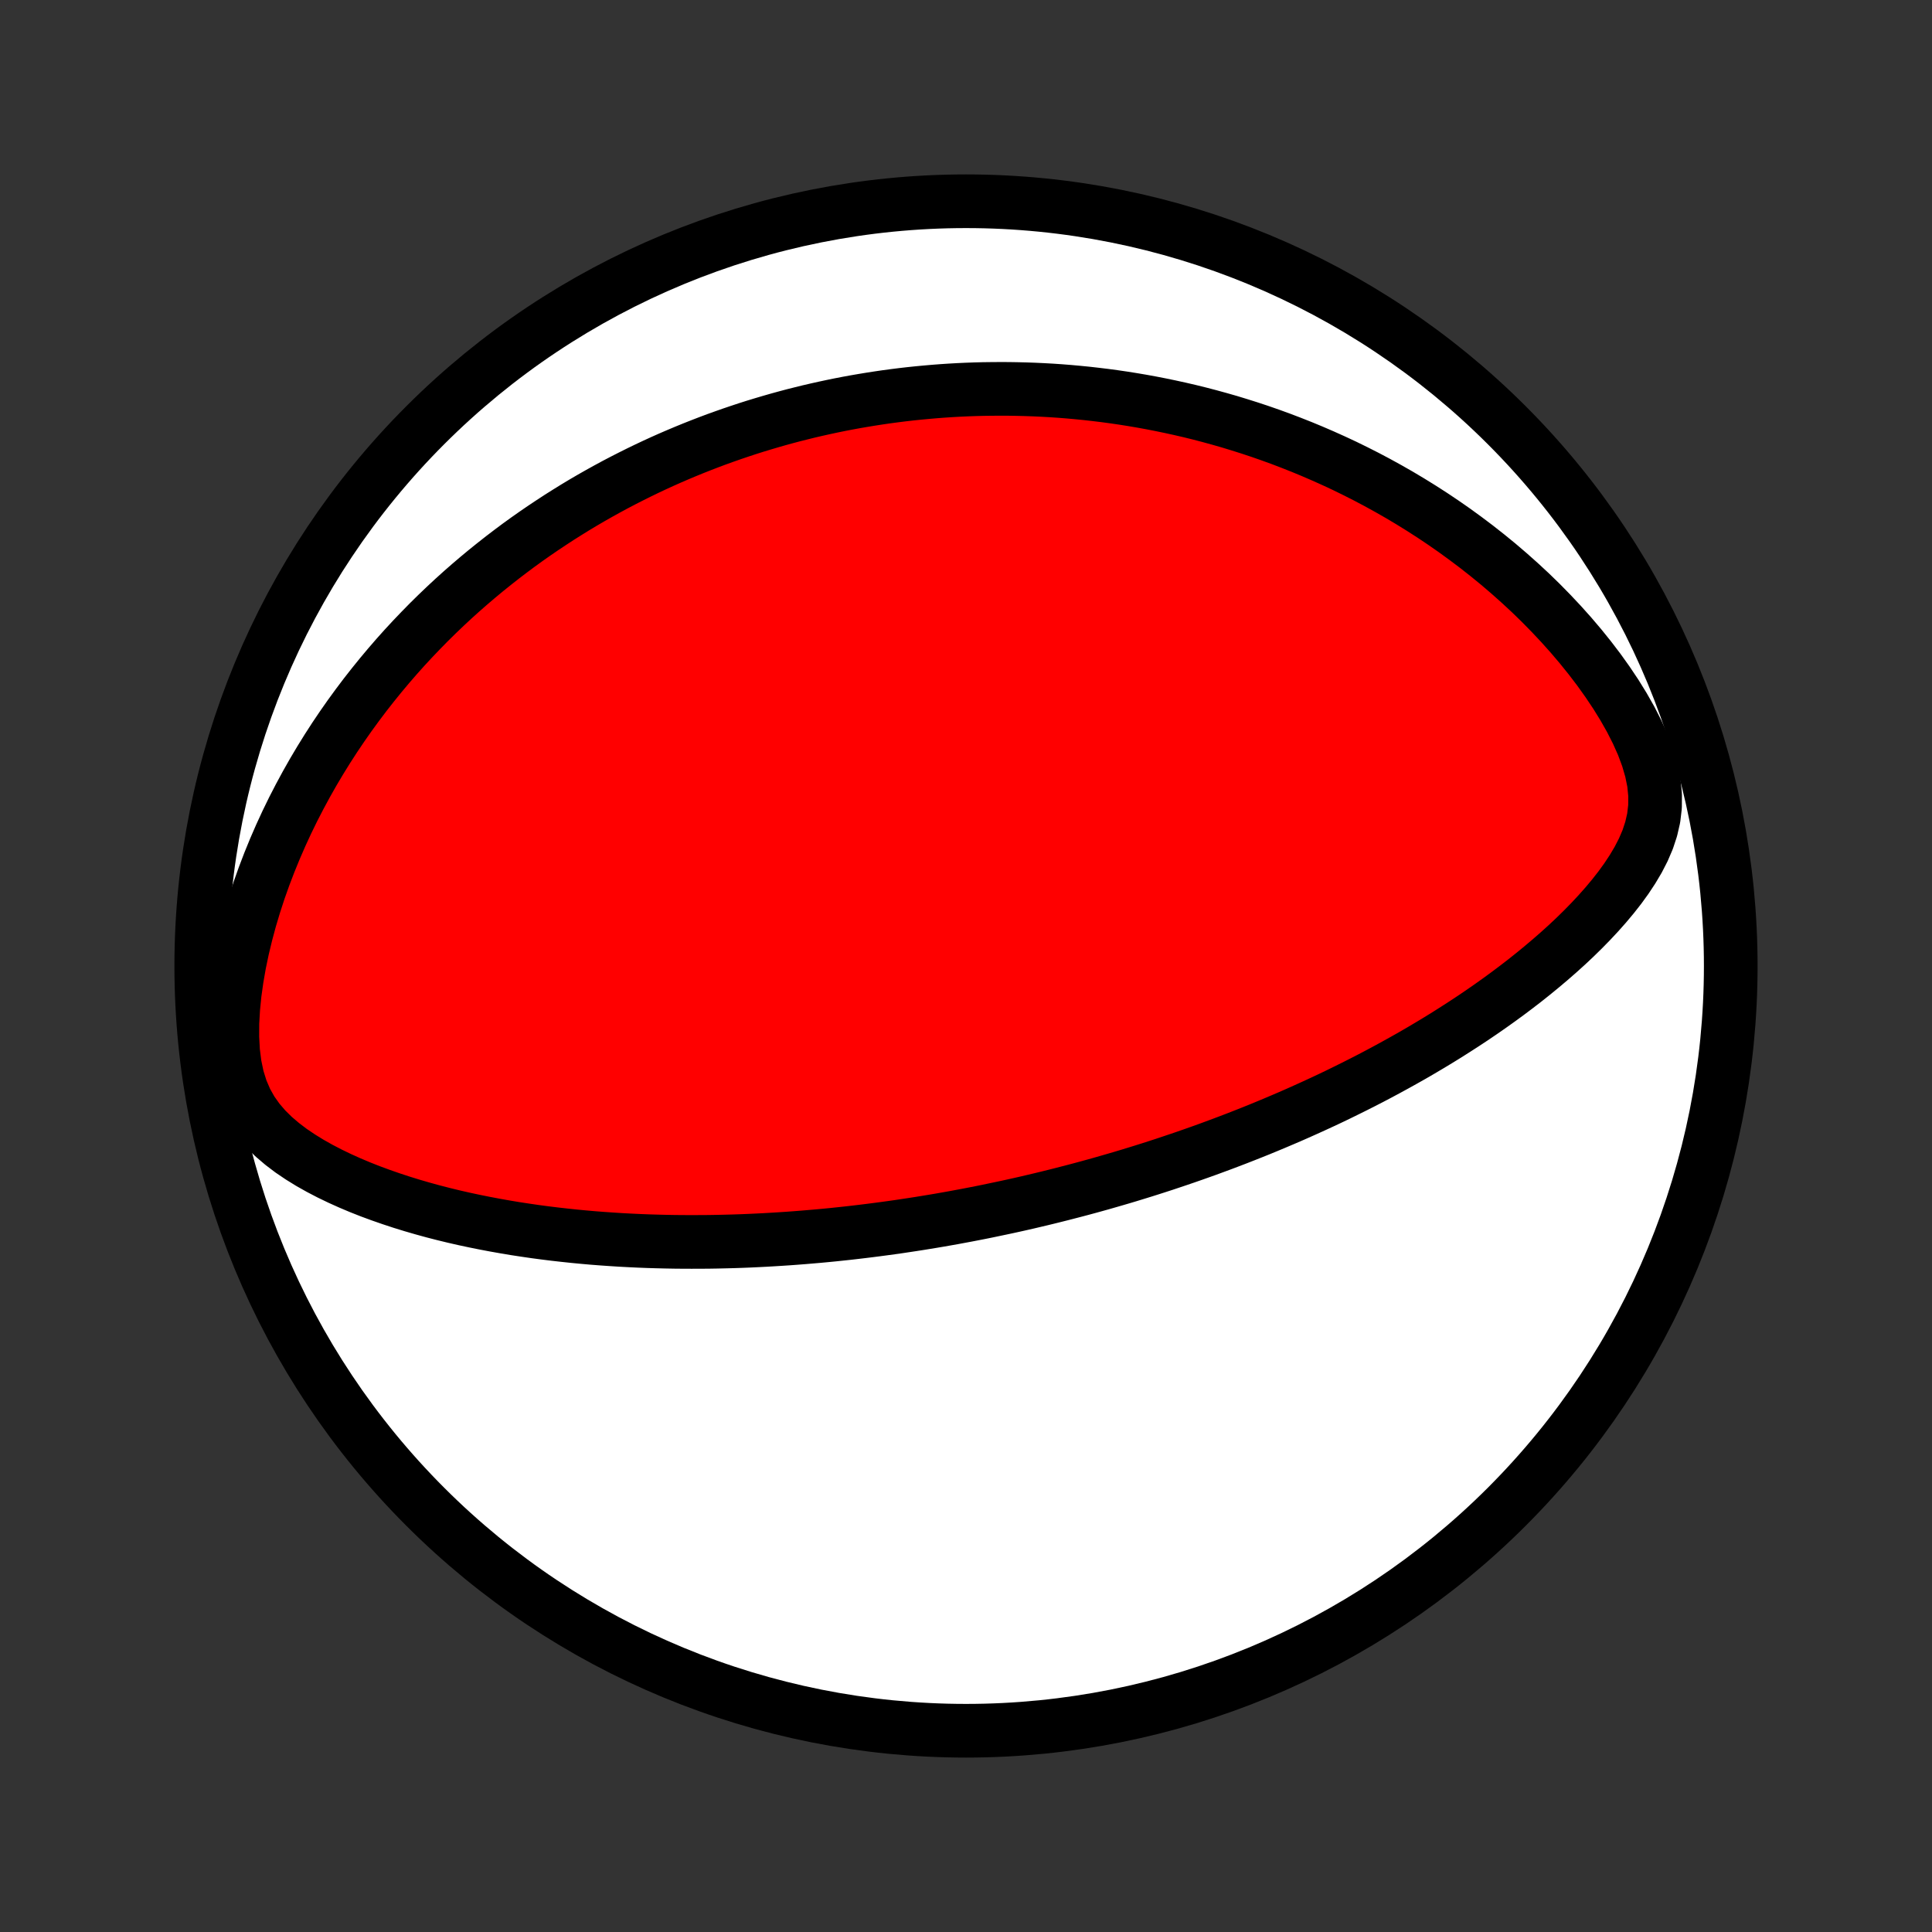 <?xml version="1.0" encoding="utf-8" standalone="no"?>
<!DOCTYPE svg PUBLIC "-//W3C//DTD SVG 1.1//EN"
  "http://www.w3.org/Graphics/SVG/1.1/DTD/svg11.dtd">
<!-- Created with matplotlib (http://matplotlib.org/) -->
<svg height="72pt" version="1.1" viewBox="0 0 72 72" width="72pt" xmlns="http://www.w3.org/2000/svg" xmlns:xlink="http://www.w3.org/1999/xlink">
 <rect x="0" y="0" width="72" height="72" fill="#333333" stroke="none"/>
 <defs>
  <style type="text/css">
*{stroke-linecap:butt;stroke-linejoin:round;}
  </style>
 </defs>
 <g id="figure_1">
  <g id="patch_1">
   <path d="
M0 72
L72 72
L72 0
L0 0
z
" style="fill:none;"/>
  </g>
  <g id="axes_1">
   <g id="PatchCollection_1">
    <defs>
     <path d="
M36 -7.5
C43.558 -7.5 50.808 -10.503 56.153 -15.848
C61.497 -21.192 64.5 -28.442 64.5 -36
C64.5 -43.558 61.497 -50.808 56.153 -56.153
C50.808 -61.497 43.558 -64.5 36 -64.5
C28.442 -64.5 21.192 -61.497 15.848 -56.153
C10.503 -50.808 7.5 -43.558 7.5 -36
C7.5 -28.442 10.503 -21.192 15.848 -15.848
C21.192 -10.503 28.442 -7.5 36 -7.5
z
" id="C0_0_a811fe30f3"/>
     <path d="
M37.292 -26.968
L37.542 -27.021
L37.793 -27.076
L38.043 -27.132
L38.293 -27.189
L38.543 -27.248
L38.793 -27.307
L39.044 -27.368
L39.294 -27.43
L39.545 -27.493
L39.797 -27.558
L40.048 -27.623
L40.301 -27.69
L40.553 -27.758
L40.807 -27.828
L41.061 -27.899
L41.315 -27.972
L41.571 -28.046
L41.827 -28.121
L42.084 -28.198
L42.342 -28.277
L42.601 -28.357
L42.861 -28.439
L43.123 -28.523
L43.385 -28.608
L43.648 -28.696
L43.913 -28.785
L44.18 -28.876
L44.447 -28.969
L44.716 -29.064
L44.987 -29.161
L45.259 -29.261
L45.532 -29.362
L45.807 -29.466
L46.084 -29.572
L46.363 -29.681
L46.643 -29.792
L46.925 -29.905
L47.209 -30.022
L47.495 -30.141
L47.782 -30.263
L48.072 -30.387
L48.363 -30.515
L48.656 -30.646
L48.952 -30.78
L49.249 -30.917
L49.548 -31.057
L49.849 -31.201
L50.151 -31.349
L50.456 -31.5
L50.763 -31.655
L51.071 -31.813
L51.381 -31.976
L51.693 -32.143
L52.006 -32.314
L52.321 -32.489
L52.638 -32.668
L52.955 -32.852
L53.274 -33.041
L53.594 -33.234
L53.915 -33.432
L54.237 -33.636
L54.56 -33.844
L54.883 -34.057
L55.206 -34.276
L55.529 -34.5
L55.852 -34.73
L56.174 -34.965
L56.495 -35.206
L56.816 -35.453
L57.134 -35.706
L57.45 -35.965
L57.764 -36.23
L58.075 -36.501
L58.383 -36.779
L58.686 -37.063
L58.984 -37.355
L59.276 -37.653
L59.562 -37.959
L59.84 -38.272
L60.108 -38.592
L60.366 -38.921
L60.611 -39.259
L60.84 -39.606
L61.052 -39.963
L61.241 -40.331
L61.404 -40.711
L61.534 -41.105
L61.628 -41.514
L61.678 -41.937
L61.681 -42.375
L61.636 -42.827
L61.542 -43.29
L61.404 -43.762
L61.227 -44.238
L61.014 -44.715
L60.772 -45.191
L60.504 -45.664
L60.216 -46.13
L59.908 -46.59
L59.586 -47.041
L59.249 -47.483
L58.901 -47.915
L58.542 -48.337
L58.174 -48.748
L57.798 -49.148
L57.416 -49.537
L57.028 -49.914
L56.634 -50.279
L56.236 -50.633
L55.835 -50.976
L55.43 -51.307
L55.023 -51.627
L54.614 -51.935
L54.204 -52.233
L53.793 -52.519
L53.381 -52.795
L52.969 -53.06
L52.557 -53.315
L52.146 -53.56
L51.736 -53.794
L51.327 -54.019
L50.919 -54.235
L50.512 -54.441
L50.108 -54.639
L49.705 -54.827
L49.304 -55.007
L48.906 -55.179
L48.51 -55.343
L48.116 -55.499
L47.725 -55.648
L47.337 -55.789
L46.952 -55.923
L46.569 -56.05
L46.189 -56.17
L45.812 -56.285
L45.438 -56.392
L45.066 -56.494
L44.698 -56.59
L44.333 -56.68
L43.97 -56.764
L43.61 -56.843
L43.253 -56.917
L42.899 -56.986
L42.548 -57.05
L42.2 -57.109
L41.854 -57.164
L41.511 -57.214
L41.17 -57.26
L40.832 -57.301
L40.497 -57.339
L40.164 -57.372
L39.833 -57.402
L39.505 -57.428
L39.179 -57.45
L38.855 -57.468
L38.534 -57.483
L38.215 -57.494
L37.897 -57.502
L37.582 -57.507
L37.269 -57.508
L36.957 -57.506
L36.647 -57.502
L36.339 -57.494
L36.032 -57.483
L35.727 -57.469
L35.424 -57.452
L35.122 -57.432
L34.821 -57.409
L34.522 -57.383
L34.224 -57.355
L33.927 -57.324
L33.631 -57.29
L33.337 -57.253
L33.043 -57.214
L32.75 -57.171
L32.458 -57.126
L32.167 -57.078
L31.876 -57.028
L31.587 -56.975
L31.297 -56.919
L31.009 -56.86
L30.72 -56.798
L30.433 -56.734
L30.145 -56.667
L29.858 -56.596
L29.571 -56.524
L29.285 -56.448
L28.998 -56.369
L28.712 -56.287
L28.425 -56.202
L28.139 -56.115
L27.852 -56.024
L27.565 -55.929
L27.278 -55.832
L26.991 -55.731
L26.704 -55.628
L26.416 -55.52
L26.128 -55.409
L25.84 -55.295
L25.551 -55.177
L25.261 -55.055
L24.971 -54.93
L24.681 -54.801
L24.389 -54.667
L24.098 -54.53
L23.805 -54.388
L23.512 -54.242
L23.218 -54.092
L22.924 -53.938
L22.628 -53.778
L22.332 -53.614
L22.036 -53.446
L21.738 -53.272
L21.44 -53.093
L21.141 -52.908
L20.841 -52.719
L20.541 -52.523
L20.239 -52.322
L19.938 -52.116
L19.635 -51.903
L19.332 -51.684
L19.029 -51.458
L18.725 -51.226
L18.421 -50.987
L18.116 -50.742
L17.811 -50.489
L17.506 -50.229
L17.201 -49.962
L16.896 -49.687
L16.592 -49.404
L16.288 -49.113
L15.984 -48.814
L15.682 -48.506
L15.38 -48.19
L15.079 -47.865
L14.78 -47.531
L14.483 -47.188
L14.188 -46.836
L13.895 -46.474
L13.604 -46.103
L13.317 -45.722
L13.032 -45.331
L12.752 -44.931
L12.475 -44.52
L12.203 -44.099
L11.936 -43.668
L11.674 -43.227
L11.418 -42.775
L11.169 -42.314
L10.926 -41.843
L10.691 -41.361
L10.465 -40.871
L10.247 -40.37
L10.039 -39.861
L9.841 -39.343
L9.654 -38.817
L9.48 -38.283
L9.318 -37.742
L9.171 -37.195
L9.038 -36.643
L8.922 -36.088
L8.825 -35.531
L8.747 -34.975
L8.692 -34.421
L8.661 -33.874
L8.659 -33.337
L8.687 -32.816
L8.75 -32.314
L8.85 -31.838
L8.989 -31.393
L9.166 -30.98
L9.38 -30.6
L9.627 -30.252
L9.901 -29.933
L10.199 -29.639
L10.516 -29.369
L10.848 -29.117
L11.193 -28.884
L11.548 -28.665
L11.912 -28.46
L12.281 -28.268
L12.656 -28.087
L13.036 -27.916
L13.418 -27.755
L13.803 -27.603
L14.191 -27.46
L14.579 -27.325
L14.968 -27.197
L15.357 -27.077
L15.746 -26.964
L16.135 -26.857
L16.523 -26.757
L16.91 -26.663
L17.295 -26.575
L17.679 -26.493
L18.061 -26.416
L18.441 -26.344
L18.819 -26.277
L19.194 -26.214
L19.567 -26.157
L19.937 -26.103
L20.305 -26.054
L20.669 -26.009
L21.031 -25.968
L21.39 -25.93
L21.745 -25.896
L22.098 -25.865
L22.448 -25.838
L22.794 -25.814
L23.138 -25.792
L23.478 -25.774
L23.815 -25.758
L24.149 -25.745
L24.48 -25.735
L24.808 -25.727
L25.133 -25.721
L25.455 -25.718
L25.774 -25.717
L26.09 -25.718
L26.403 -25.72
L26.713 -25.725
L27.021 -25.732
L27.326 -25.74
L27.628 -25.75
L27.927 -25.762
L28.225 -25.776
L28.519 -25.791
L28.811 -25.808
L29.101 -25.826
L29.389 -25.845
L29.674 -25.866
L29.957 -25.888
L30.238 -25.912
L30.518 -25.936
L30.795 -25.962
L31.07 -25.989
L31.343 -26.018
L31.615 -26.047
L31.885 -26.078
L32.154 -26.11
L32.421 -26.143
L32.686 -26.177
L32.95 -26.212
L33.213 -26.248
L33.475 -26.285
L33.735 -26.324
L33.994 -26.363
L34.252 -26.403
L34.51 -26.445
L34.766 -26.487
L35.021 -26.53
L35.276 -26.575
L35.53 -26.62
L35.783 -26.667
L36.035 -26.714
L36.288 -26.763
L36.539 -26.812
L36.791 -26.863
z
" id="C0_1_ca0f3f42f1"/>
    </defs>
    <g clip-path="url(#p1bffca34e9)">
     <use style="fill:#ffffff;stroke:#000000;stroke-width:2.0;" x="0.0" xlink:href="#C0_0_a811fe30f3" y="72.0"/>
    </g>
    <g clip-path="url(#p1bffca34e9)">
     <use style="fill:#ff0000;stroke:#000000;stroke-width:2.0;" x="0.0" xlink:href="#C0_1_ca0f3f42f1" y="72.0"/>
    </g>
   </g>
  </g>
 </g>
 <defs>
  <clipPath id="p1bffca34e9">
   <rect height="72.0" width="72.0" x="0.0" y="0.0"/>
  </clipPath>
 </defs>
</svg>
